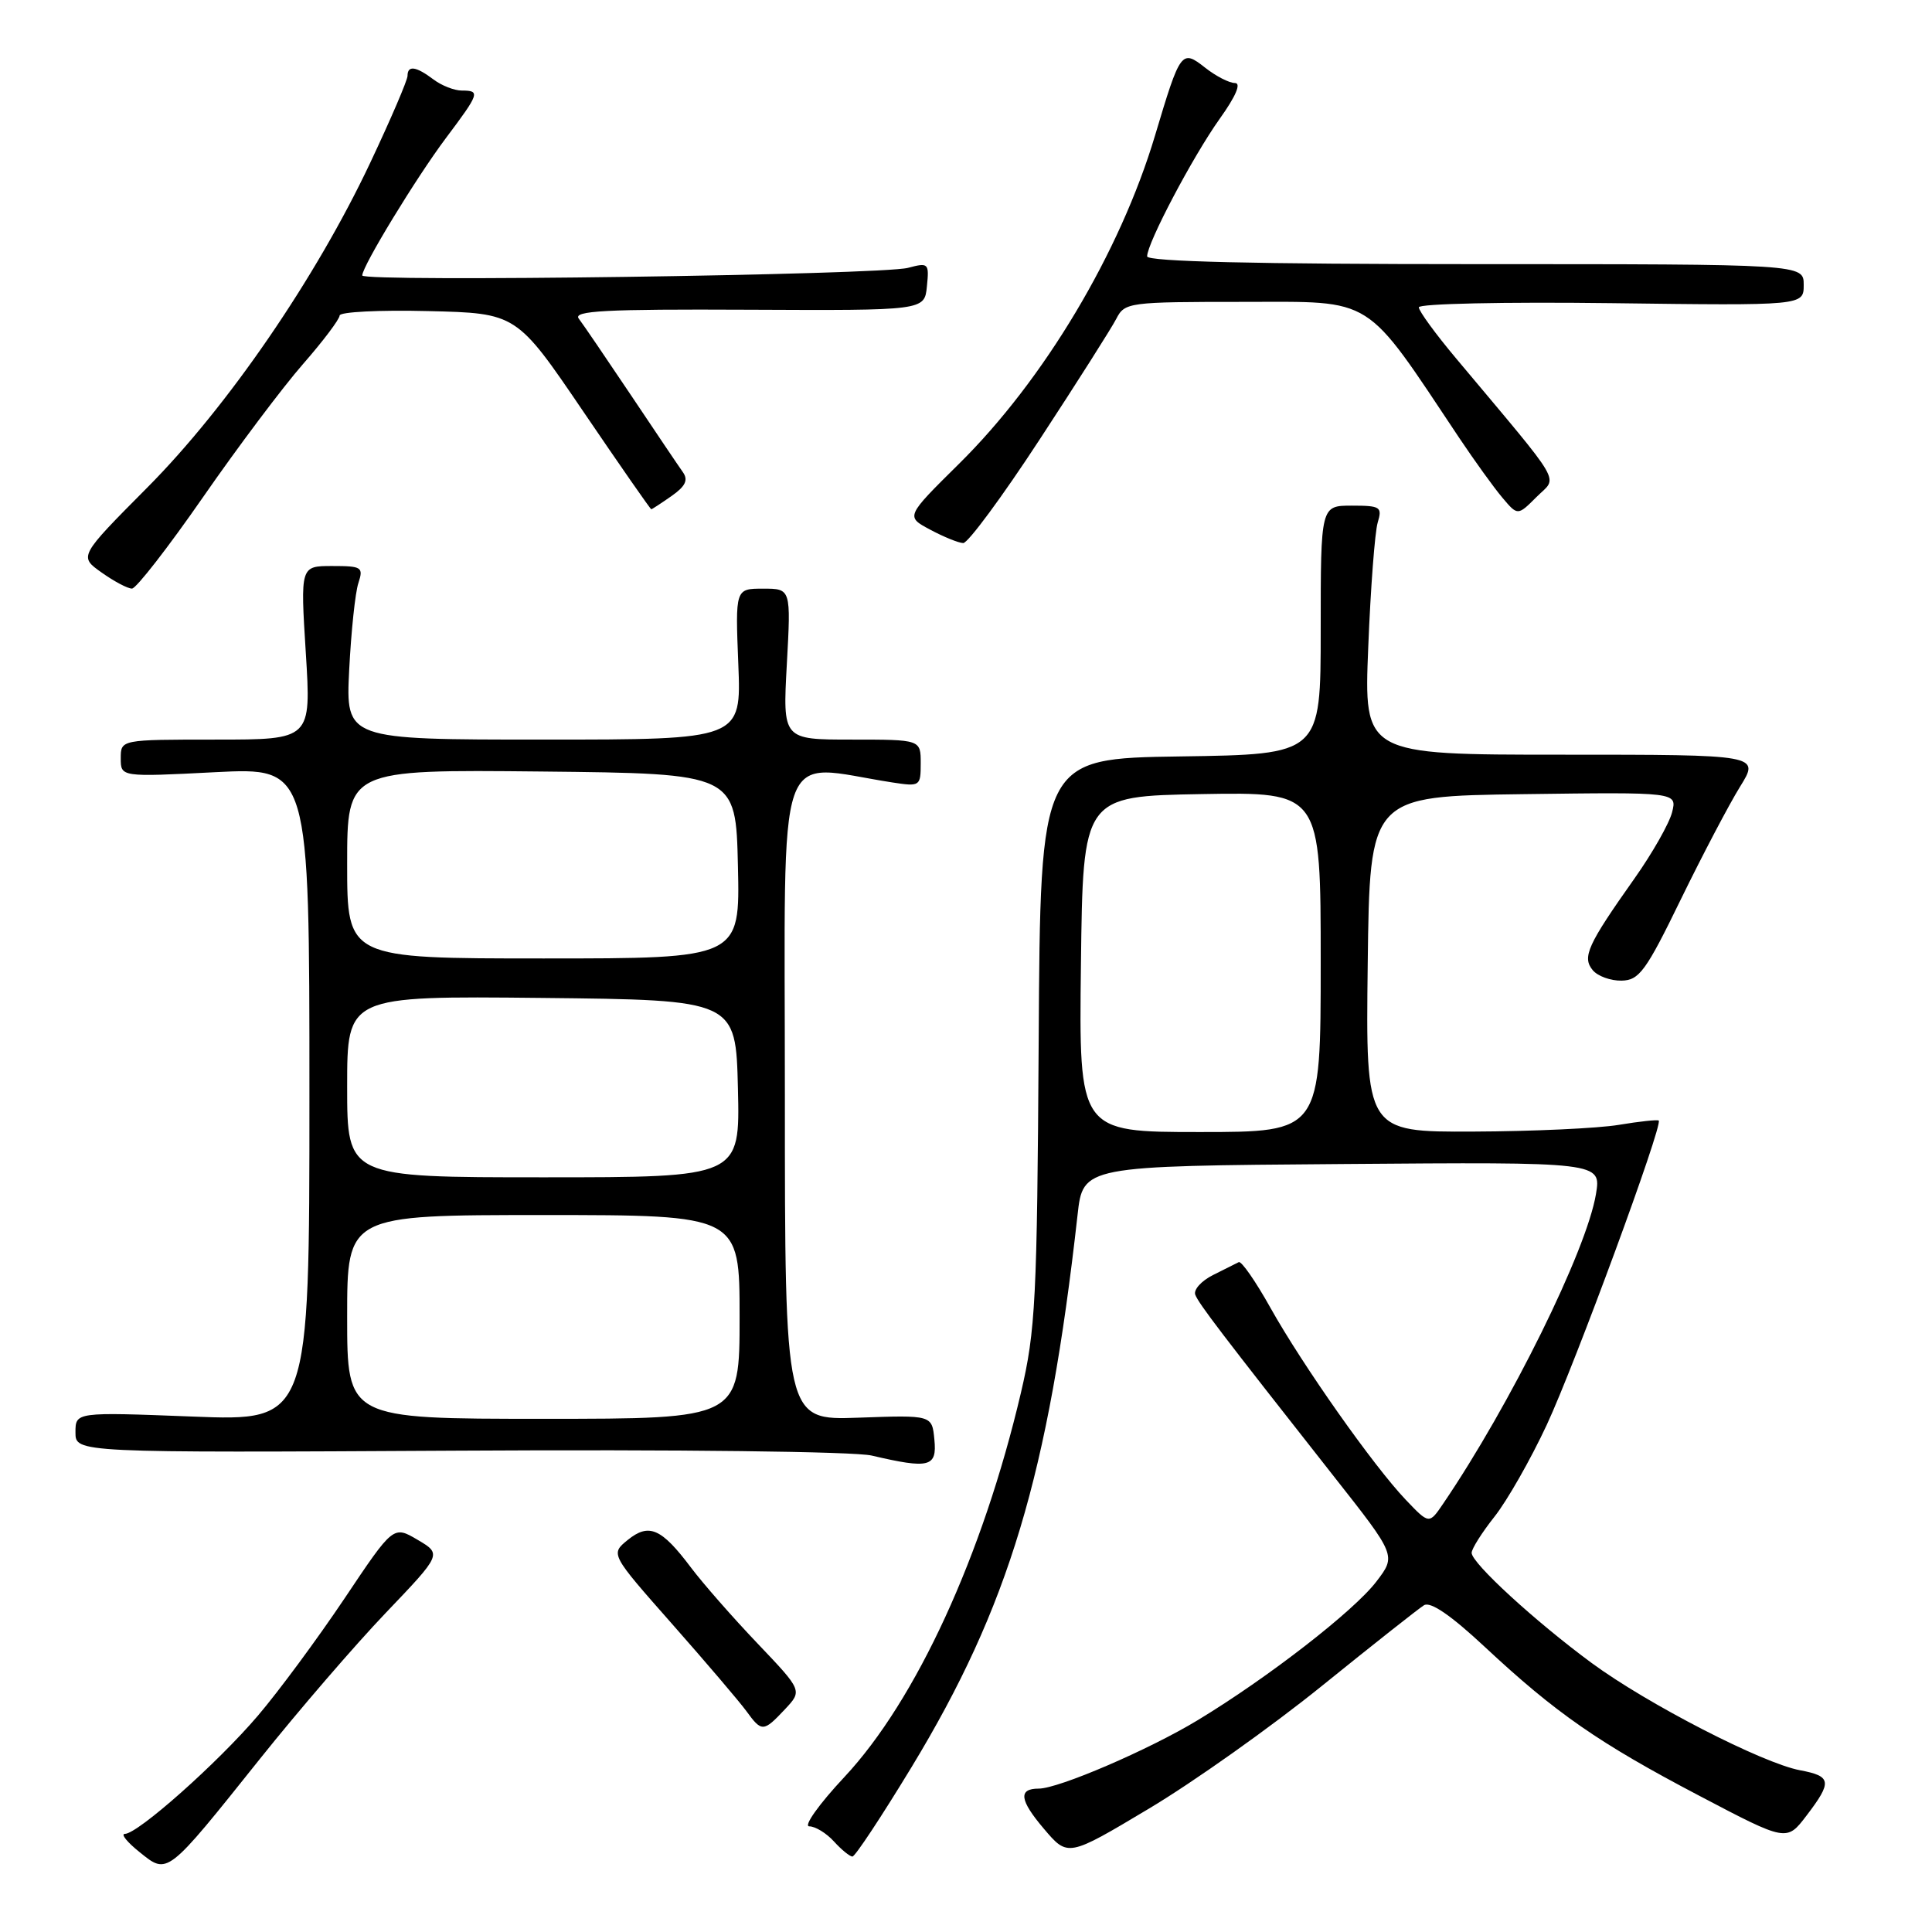 <?xml version="1.0" encoding="UTF-8" standalone="no"?>
<!DOCTYPE svg PUBLIC "-//W3C//DTD SVG 1.1//EN" "http://www.w3.org/Graphics/SVG/1.1/DTD/svg11.dtd" >
<svg xmlns="http://www.w3.org/2000/svg" xmlns:xlink="http://www.w3.org/1999/xlink" version="1.1" viewBox="0 0 256 256">
 <g >
 <path fill="currentColor"
d=" M 34.49 233.00 C 39.54 226.68 47.02 218.00 51.11 213.72 C 58.55 205.93 58.55 205.93 55.33 204.03 C 52.12 202.14 52.12 202.14 45.64 211.82 C 42.07 217.14 36.91 224.13 34.17 227.34 C 28.84 233.60 18.26 243.00 16.54 243.00 C 15.97 243.01 16.85 244.10 18.50 245.42 C 22.24 248.43 22.02 248.61 34.49 233.00 Z  M 120.77 234.18 C 133.67 212.92 138.93 195.43 142.78 161.00 C 143.50 154.50 143.50 154.50 177.84 154.24 C 212.18 153.97 212.18 153.97 211.47 158.24 C 210.22 165.70 200.13 186.15 191.23 199.24 C 189.37 201.98 189.37 201.98 186.28 198.74 C 182.01 194.26 172.63 180.95 168.34 173.29 C 166.38 169.78 164.49 167.06 164.14 167.24 C 163.79 167.42 162.25 168.19 160.71 168.96 C 159.18 169.73 158.13 170.90 158.38 171.56 C 158.85 172.77 161.83 176.68 176.75 195.64 C 185.01 206.12 185.01 206.12 182.38 209.56 C 179.42 213.45 168.00 222.31 158.71 227.93 C 152.24 231.85 140.27 237.00 137.64 237.00 C 134.90 237.00 135.09 238.52 138.32 242.32 C 141.50 246.07 141.50 246.07 152.21 239.67 C 158.10 236.16 168.43 228.83 175.16 223.39 C 181.89 217.95 187.98 213.14 188.69 212.70 C 189.55 212.18 192.25 214.03 196.74 218.22 C 206.16 227.01 211.83 230.95 225.17 237.95 C 236.74 244.03 236.74 244.03 239.37 240.58 C 242.80 236.09 242.69 235.35 238.52 234.57 C 233.53 233.63 218.29 225.79 210.91 220.36 C 203.42 214.84 195.00 207.12 195.00 205.76 C 195.00 205.22 196.37 203.06 198.04 200.95 C 199.71 198.84 202.82 193.38 204.95 188.81 C 208.70 180.76 220.38 149.03 219.79 148.48 C 219.63 148.34 217.25 148.59 214.50 149.05 C 211.75 149.51 203.08 149.91 195.23 149.94 C 180.96 150.00 180.96 150.00 181.23 127.75 C 181.50 105.50 181.50 105.50 201.86 105.23 C 222.23 104.96 222.23 104.96 221.56 107.63 C 221.19 109.10 218.95 113.05 216.58 116.40 C 210.35 125.21 209.61 126.83 211.05 128.56 C 211.71 129.35 213.43 129.97 214.87 129.94 C 217.20 129.89 218.09 128.69 222.71 119.19 C 225.58 113.31 229.11 106.59 230.56 104.25 C 233.20 100.00 233.20 100.00 206.96 100.00 C 180.72 100.00 180.72 100.00 181.30 85.75 C 181.61 77.91 182.18 70.49 182.55 69.25 C 183.18 67.17 182.92 67.00 179.12 67.00 C 175.00 67.00 175.00 67.00 175.00 83.48 C 175.00 99.96 175.00 99.96 156.43 100.23 C 137.85 100.50 137.85 100.50 137.63 138.00 C 137.42 172.30 137.22 176.28 135.27 184.58 C 130.22 206.09 121.39 225.30 111.89 235.46 C 108.52 239.06 106.43 242.00 107.23 242.00 C 108.03 242.00 109.50 242.90 110.50 244.00 C 111.50 245.10 112.60 246.00 112.95 246.00 C 113.31 246.00 116.82 240.68 120.77 234.18 Z  M 103.99 226.51 C 106.33 224.02 106.33 224.02 100.37 217.76 C 97.09 214.32 93.12 209.79 91.55 207.70 C 87.63 202.49 85.99 201.78 83.18 204.05 C 80.88 205.92 80.88 205.92 89.08 215.21 C 93.59 220.32 98.00 225.50 98.89 226.72 C 100.93 229.53 101.16 229.52 103.99 226.51 Z  M 123.81 190.75 C 123.50 187.50 123.50 187.50 113.75 187.85 C 104.00 188.20 104.00 188.20 104.00 144.97 C 104.00 97.00 102.54 101.25 118.25 103.68 C 121.91 104.24 122.00 104.18 122.00 101.13 C 122.00 98.00 122.00 98.00 112.85 98.00 C 103.71 98.00 103.71 98.00 104.26 88.00 C 104.81 78.00 104.81 78.00 101.12 78.00 C 97.43 78.00 97.43 78.00 97.83 88.00 C 98.23 98.00 98.23 98.00 72.02 98.00 C 45.81 98.00 45.81 98.00 46.27 88.75 C 46.53 83.66 47.07 78.49 47.49 77.25 C 48.18 75.15 47.94 75.00 44.02 75.00 C 39.80 75.00 39.80 75.00 40.52 86.50 C 41.24 98.00 41.24 98.00 28.62 98.00 C 16.00 98.00 16.00 98.00 16.00 100.48 C 16.00 102.96 16.00 102.96 28.50 102.32 C 41.00 101.69 41.00 101.69 41.00 145.00 C 41.00 188.31 41.00 188.31 25.50 187.70 C 10.00 187.10 10.00 187.10 10.00 189.80 C 10.00 192.50 10.00 192.50 60.76 192.22 C 89.82 192.05 113.23 192.33 115.51 192.87 C 123.16 194.66 124.17 194.40 123.81 190.75 Z  M 26.90 65.88 C 31.51 59.23 37.48 51.29 40.15 48.24 C 42.82 45.19 45.00 42.29 45.00 41.81 C 45.00 41.33 50.27 41.06 56.72 41.22 C 68.44 41.50 68.44 41.50 77.27 54.50 C 82.13 61.65 86.19 67.49 86.30 67.48 C 86.41 67.47 87.62 66.68 88.99 65.72 C 90.83 64.43 91.22 63.61 90.49 62.57 C 89.94 61.80 86.84 57.20 83.59 52.34 C 80.33 47.48 77.23 42.92 76.69 42.22 C 75.89 41.18 80.19 40.95 99.10 41.04 C 122.50 41.15 122.50 41.15 122.82 37.95 C 123.13 34.87 123.03 34.77 120.32 35.49 C 116.77 36.44 48.00 37.40 48.00 36.50 C 48.00 35.28 55.14 23.56 59.09 18.29 C 63.55 12.35 63.67 12.00 61.19 12.00 C 60.20 12.00 58.51 11.34 57.44 10.53 C 55.12 8.78 54.00 8.62 54.00 10.05 C 54.00 10.62 51.78 15.80 49.07 21.54 C 41.84 36.88 30.15 53.91 19.51 64.61 C 10.45 73.73 10.45 73.73 13.46 75.86 C 15.12 77.04 16.93 78.00 17.49 77.99 C 18.04 77.99 22.28 72.54 26.90 65.88 Z  M 137.75 58.25 C 142.70 50.69 147.27 43.49 147.91 42.25 C 149.04 40.06 149.50 40.00 164.84 40.00 C 182.28 40.00 180.65 38.97 193.34 58.00 C 195.36 61.02 197.93 64.59 199.06 65.93 C 201.10 68.35 201.10 68.35 203.61 65.84 C 206.42 63.03 207.47 64.84 192.99 47.55 C 190.24 44.28 188.00 41.21 188.00 40.72 C 188.00 40.24 199.34 39.99 213.50 40.17 C 239.00 40.50 239.00 40.50 239.00 37.75 C 239.00 35.00 239.00 35.00 195.50 35.00 C 166.36 35.00 152.00 34.66 152.00 33.97 C 152.00 32.22 158.05 20.75 161.61 15.75 C 163.77 12.73 164.50 11.00 163.63 11.00 C 162.88 11.00 161.11 10.09 159.69 8.97 C 156.56 6.51 156.41 6.71 153.05 17.95 C 148.41 33.47 138.33 50.35 127.06 61.47 C 120.00 68.45 120.00 68.45 123.25 70.18 C 125.04 71.14 127.01 71.94 127.63 71.96 C 128.25 71.98 132.81 65.81 137.75 58.25 Z  M 143.23 127.75 C 143.50 105.50 143.50 105.50 159.25 105.22 C 175.00 104.95 175.00 104.95 175.00 127.47 C 175.00 150.00 175.00 150.00 158.98 150.00 C 142.96 150.00 142.96 150.00 143.23 127.75 Z  M 46.00 174.50 C 46.00 161.00 46.00 161.00 72.00 161.00 C 98.00 161.00 98.00 161.00 98.00 174.50 C 98.00 188.00 98.00 188.00 72.00 188.00 C 46.00 188.00 46.00 188.00 46.00 174.50 Z  M 46.00 143.98 C 46.00 131.97 46.00 131.97 71.75 132.23 C 97.50 132.50 97.50 132.50 97.78 144.25 C 98.06 156.00 98.06 156.00 72.03 156.00 C 46.00 156.00 46.00 156.00 46.00 143.98 Z  M 46.00 114.48 C 46.00 101.97 46.00 101.97 71.75 102.23 C 97.50 102.50 97.50 102.50 97.78 114.75 C 98.06 127.00 98.06 127.00 72.03 127.00 C 46.00 127.00 46.00 127.00 46.00 114.48 Z "/>
</g>
</svg>